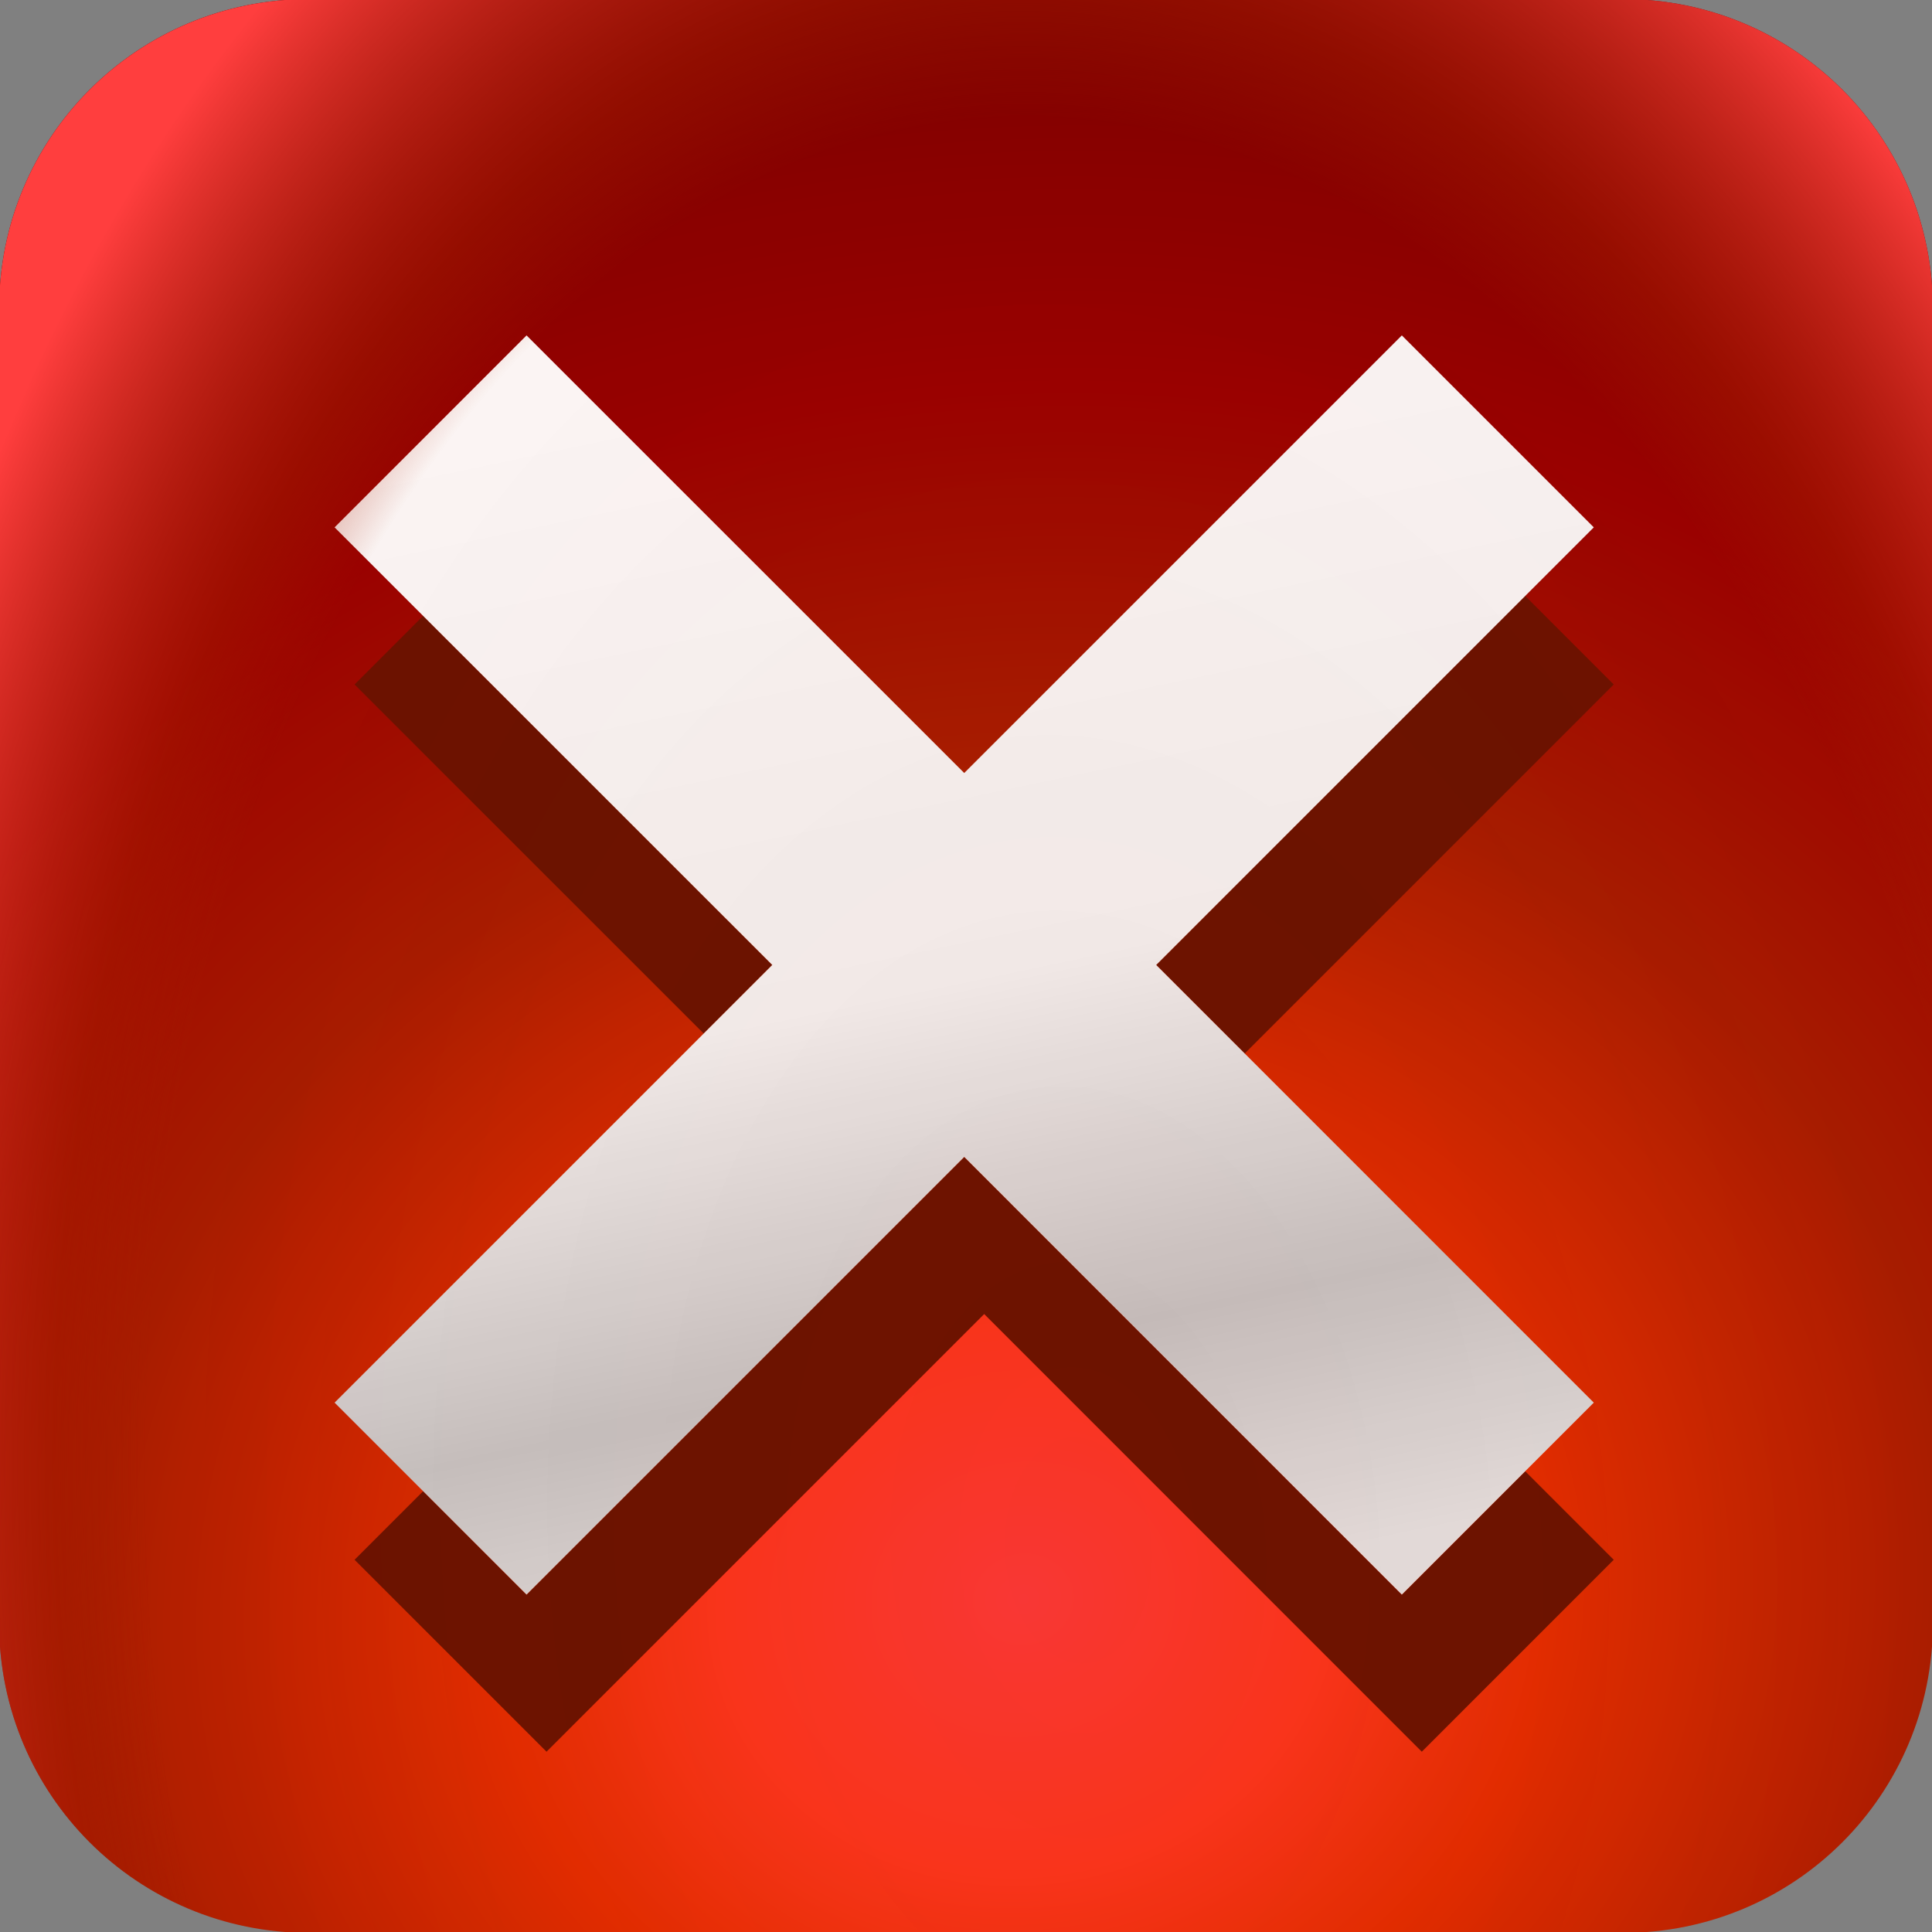 <?xml version="1.0" encoding="UTF-8" standalone="no"?>
<!-- Created with Inkscape (http://www.inkscape.org/) -->

<svg
   xmlns:dc="http://purl.org/dc/elements/1.1/"
   xmlns:cc="http://creativecommons.org/ns#"
   xmlns:rdf="http://www.w3.org/1999/02/22-rdf-syntax-ns#"
   xmlns:svg="http://www.w3.org/2000/svg"
   xmlns="http://www.w3.org/2000/svg"
   xmlns:xlink="http://www.w3.org/1999/xlink"
   xmlns:sodipodi="http://sodipodi.sourceforge.net/DTD/sodipodi-0.dtd"
   xmlns:inkscape="http://www.inkscape.org/namespaces/inkscape"
   width="48"
   height="48"
   viewBox="0 0 48 48"
   id="svg2"
   version="1.1"
   inkscape:version="0.92.2 (5c3e80d, 2017-08-06)"
   sodipodi:docname="closex.svg">
  <rect x="0" y="0" width="48" height="48" fill="#808080" stroke="none"/>
  <defs
     id="defs4">
    <linearGradient
       id="linearGradient942"
       inkscape:collect="always">
      <stop
         id="stop936"
         offset="0"
         style="stop-color:#a71c00;stop-opacity:0.079" />
      <stop
         style="stop-color:#a61b00;stop-opacity:0.047"
         offset="0.738"
         id="stop946" />
      <stop
         style="stop-color:#a61b00;stop-opacity:0.486"
         offset="0.809"
         id="stop944" />
      <stop
         id="stop940"
         offset="1"
         style="stop-color:#ff3e3e;stop-opacity:1" />
    </linearGradient>
    <linearGradient
       inkscape:collect="always"
       id="linearGradient4163">
      <stop
         style="stop-color:#ffffff;stop-opacity:1;"
         offset="0"
         id="stop4165" />
      <stop
         id="stop4171"
         offset="0.5"
         style="stop-color:#f6f6f6;stop-opacity:1;" />
      <stop
         style="stop-color:#c7c7c7;stop-opacity:1"
         offset="0.791"
         id="stop4173" />
      <stop
         style="stop-color:#e6e6e6;stop-opacity:1"
         offset="1"
         id="stop4167" />
    </linearGradient>
    <linearGradient
       inkscape:collect="always"
       xlink:href="#linearGradient4163"
       id="linearGradient4169"
       x1="21.563"
       y1="1014.858"
       x2="27.339"
       y2="1042.358"
       gradientUnits="userSpaceOnUse"
       gradientTransform="matrix(1.124,0,0,1.124,-2.978,-127.596)" />
    <radialGradient
       inkscape:collect="always"
       xlink:href="#linearGradient4143-3"
       id="radialGradient6872"
       cx="-112.413"
       cy="1995.708"
       fx="-112.413"
       fy="1995.708"
       r="24.023"
       gradientTransform="matrix(2.302,-0.378,0.341,2.078,-396.3,-3145.448)"
       gradientUnits="userSpaceOnUse" />
    <linearGradient
       inkscape:collect="always"
       id="linearGradient4143-3">
      <stop
         style="stop-color:#ff3939;stop-opacity:1"
         offset="0"
         id="stop4145-7" />
      <stop
         id="stop4153-8"
         offset="0.135"
         style="stop-color:#ff361d;stop-opacity:1" />
      <stop
         style="stop-color:#e52d00;stop-opacity:1"
         offset="0.233"
         id="stop6870" />
      <stop
         style="stop-color:#a71c00;stop-opacity:1"
         offset="0.416"
         id="stop4155-2" />
      <stop
         id="stop4151-7"
         offset="0.594"
         style="stop-color:#990000;stop-opacity:1" />
      <stop
         style="stop-color:#580000;stop-opacity:1"
         offset="1"
         id="stop4147-0" />
    </linearGradient>
    <radialGradient
       inkscape:collect="always"
       xlink:href="#linearGradient942"
       id="radialGradient928"
       gradientUnits="userSpaceOnUse"
       gradientTransform="matrix(1.302,-0.08,0.123,2.007,-72.317,-2971.468)"
       cx="-112.413"
       cy="1995.708"
       fx="-112.413"
       fy="1995.708"
       r="24.023" />
  </defs>
  <sodipodi:namedview
     id="base"
     pagecolor="#ffffff"
     bordercolor="#666666"
     borderopacity="1.0"
     inkscape:pageopacity="0.0"
     inkscape:pageshadow="2"
     inkscape:zoom="3.959798"
     inkscape:cx="31.985103"
     inkscape:cy="30.282811"
     inkscape:document-units="px"
     inkscape:current-layer="layer1"
     showgrid="false"
     units="px"
     inkscape:window-width="1920"
     inkscape:window-height="1177"
     inkscape:window-x="-8"
     inkscape:window-y="-8"
     inkscape:window-maximized="1" />
  <g
     inkscape:label="Layer 1"
     inkscape:groupmode="layer"
     id="layer1"
     transform="translate(0,-1004.362)">
    <path
       style="opacity:1;fill:url(#radialGradient6872);fill-opacity:1;fill-rule:evenodd;stroke:none;stroke-width:11.241;stroke-linecap:round;stroke-linejoin:miter;stroke-miterlimit:4;stroke-dasharray:none;stroke-dashoffset:0;stroke-opacity:1;font-variant-east_asian:normal;vector-effect:none"
       d="m 7.677,1004.339 c -4.265,0 -7.699,3.435 -7.699,7.699 v 32.647 c 0,4.265 3.435,7.699 7.699,7.699 H 40.323 c 4.265,0 7.699,-3.435 7.699,-7.699 v -32.647 c 0,-4.265 -3.435,-7.699 -7.699,-7.699 z"
       id="rect4140"
       inkscape:connector-curvature="0"
       sodipodi:nodetypes="sssssssss" />
    <path
       style="color:#000000;font-style:normal;font-variant:normal;font-weight:normal;font-stretch:normal;font-size:medium;line-height:normal;font-family:sans-serif;text-indent:0;text-align:start;text-decoration:none;text-decoration-line:none;text-decoration-style:solid;text-decoration-color:#000000;letter-spacing:normal;word-spacing:normal;text-transform:none;writing-mode:lr-tb;direction:ltr;baseline-shift:baseline;text-anchor:start;white-space:normal;clip-rule:nonzero;display:inline;overflow:visible;visibility:visible;opacity:1;isolation:auto;mix-blend-mode:normal;color-interpolation:sRGB;color-interpolation-filters:linearRGB;solid-color:#000000;solid-opacity:1;fill:#691200;fill-opacity:1;fill-rule:evenodd;stroke:none;stroke-width:6.743;stroke-linecap:butt;stroke-linejoin:miter;stroke-miterlimit:4;stroke-dasharray:none;stroke-dashoffset:0;stroke-opacity:1;color-rendering:auto;image-rendering:auto;shape-rendering:auto;text-rendering:auto;enable-background:accumulate"
       d="m 37.893,1019.168 -9.168,9.168 2.2,2.2 9.168,-9.168 z m -27.38,0.496 -1.704,1.704 8.674,8.672 1.704,-1.704 z m 13.443,13.441 -10.874,10.874 -2.569,-2.569 -1.704,1.704 4.769,4.769 10.874,-10.874 10.872,10.874 4.769,-4.769 -2.2,-2.2 -3.065,3.065 z"
       id="path4148"
       inkscape:connector-curvature="0" />
    <path
       style="opacity:1;fill:url(#linearGradient4169);fill-opacity:1;fill-rule:evenodd;stroke:none;stroke-width:11.241;stroke-linecap:round;stroke-linejoin:miter;stroke-miterlimit:4;stroke-dasharray:none;stroke-dashoffset:0;stroke-opacity:1"
       d="m 13.082,1012.695 10.874,10.872 10.872,-10.872 4.769,4.769 -10.872,10.872 10.872,10.874 -4.769,4.769 -10.872,-10.874 -10.874,10.874 -4.769,-4.769 10.874,-10.874 -10.874,-10.872 z"
       id="path4157"
       inkscape:connector-curvature="0" />
    <path
       sodipodi:nodetypes="sssssssss"
       inkscape:connector-curvature="0"
       id="path926"
       d="m 7.677,1004.339 c -4.265,0 -7.699,3.435 -7.699,7.699 v 32.647 c 0,4.265 3.435,7.699 7.699,7.699 H 40.323 c 4.265,0 7.699,-3.435 7.699,-7.699 v -32.647 c 0,-4.265 -3.435,-7.699 -7.699,-7.699 z"
       style="opacity:1;fill:url(#radialGradient928);fill-opacity:1;fill-rule:evenodd;stroke:none;stroke-width:11.241;stroke-linecap:round;stroke-linejoin:miter;stroke-miterlimit:4;stroke-dasharray:none;stroke-dashoffset:0;stroke-opacity:1;font-variant-east_asian:normal;vector-effect:none" />
  </g>
</svg>
